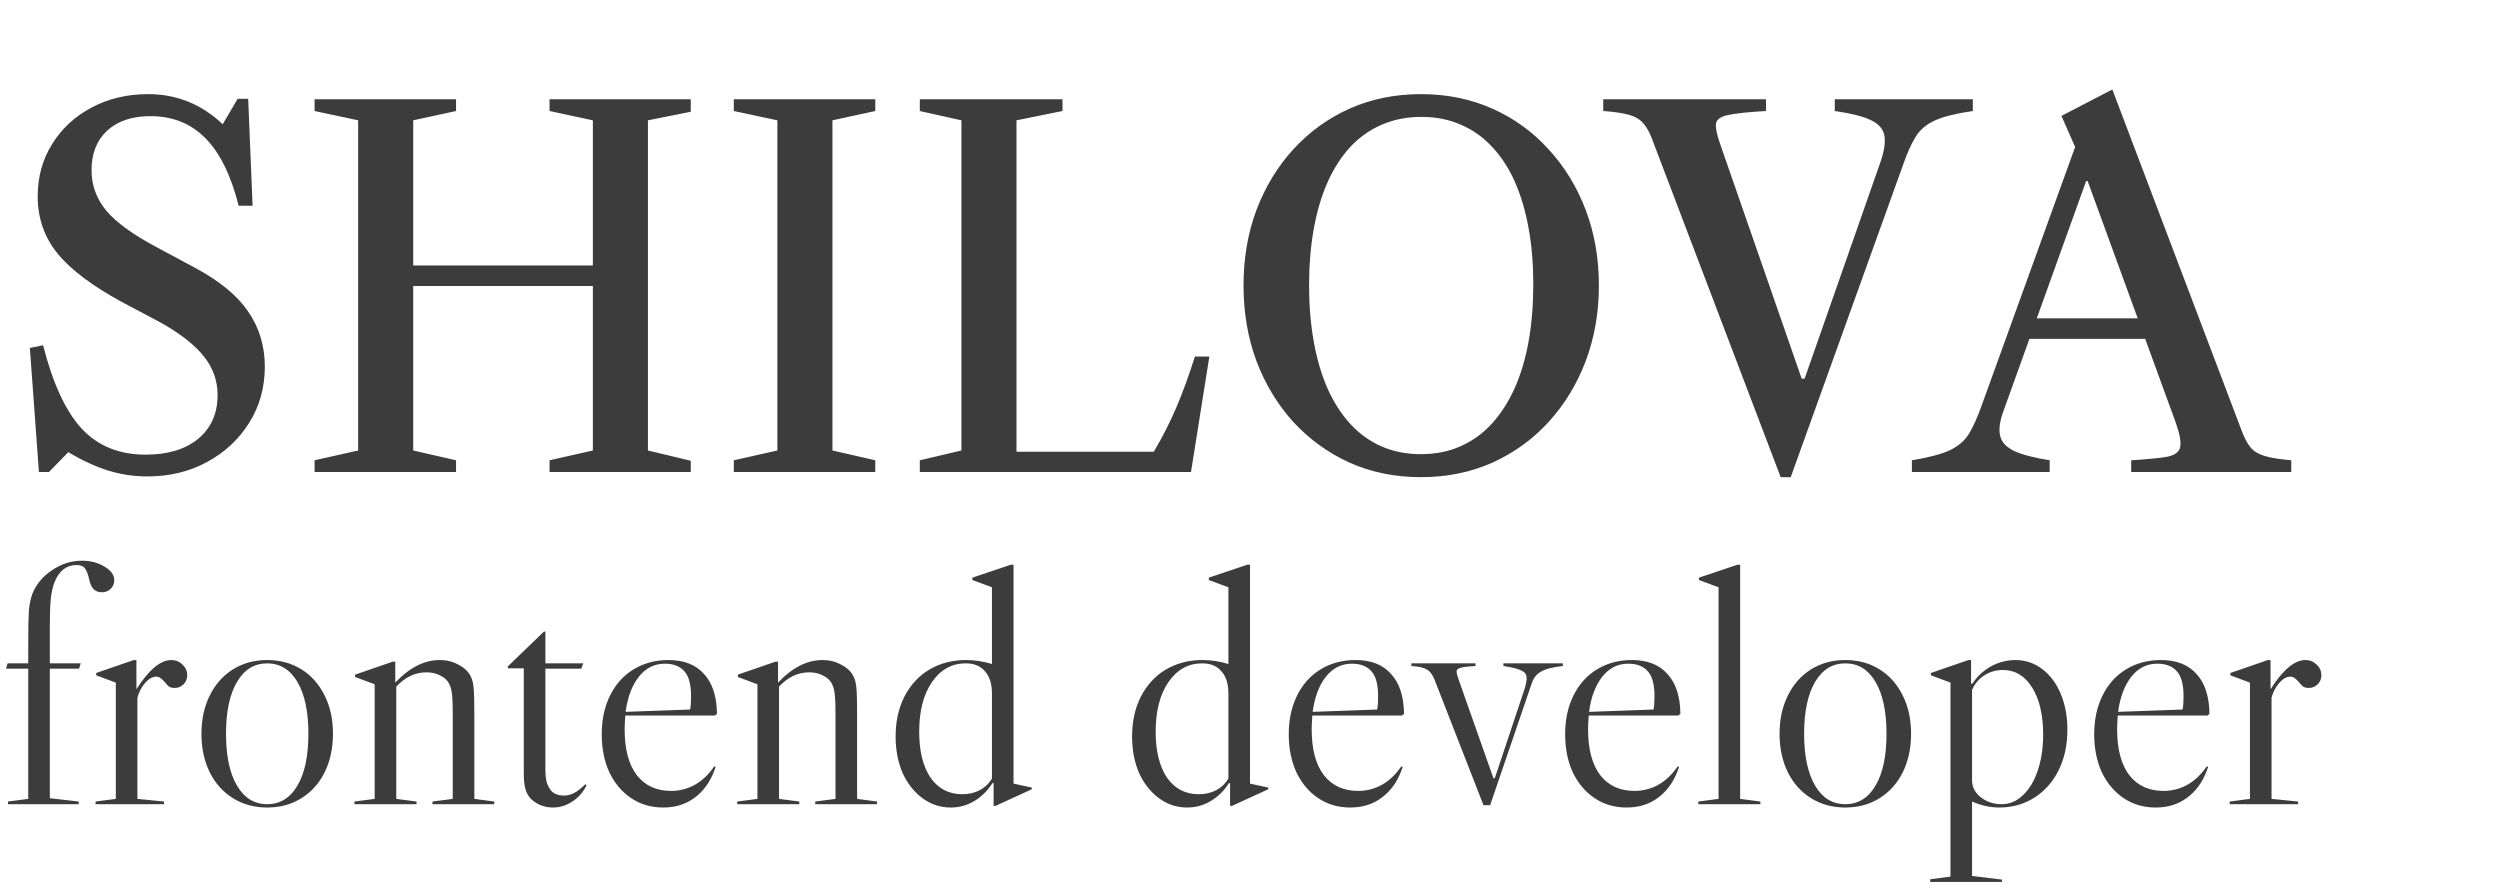<svg width="143" height="51" viewBox="0 0 143 51" fill="none" xmlns="http://www.w3.org/2000/svg">
<path d="M8.428 27.252C7.663 27.252 6.916 27.14 6.188 26.916C5.469 26.692 4.709 26.342 3.906 25.866L2.8 27H2.226L1.708 19.902L2.464 19.748C3.024 21.941 3.761 23.533 4.676 24.522C5.6 25.511 6.818 26.006 8.33 26.006C9.599 26.006 10.603 25.703 11.34 25.096C12.077 24.48 12.446 23.649 12.446 22.604C12.446 21.783 12.189 21.05 11.676 20.406C11.172 19.753 10.341 19.099 9.184 18.446L7.042 17.312C5.297 16.369 4.046 15.431 3.29 14.498C2.534 13.565 2.156 12.477 2.156 11.236C2.156 10.116 2.431 9.117 2.982 8.24C3.533 7.353 4.284 6.658 5.236 6.154C6.197 5.641 7.275 5.384 8.47 5.384C10.103 5.384 11.527 5.958 12.74 7.106L13.594 5.65H14.196L14.448 11.768H13.65C13.211 10.023 12.577 8.735 11.746 7.904C10.925 7.064 9.875 6.644 8.596 6.644C7.56 6.644 6.739 6.919 6.132 7.47C5.535 8.021 5.236 8.777 5.236 9.738C5.236 10.606 5.521 11.381 6.09 12.062C6.669 12.743 7.639 13.443 9.002 14.162L11.088 15.282C12.516 16.038 13.547 16.878 14.182 17.802C14.826 18.726 15.148 19.785 15.148 20.98C15.148 22.165 14.849 23.234 14.252 24.186C13.664 25.129 12.861 25.875 11.844 26.426C10.836 26.977 9.697 27.252 8.428 27.252ZM31.434 27V26.328L33.912 25.768V6.882L31.434 6.35V5.678H39.512V6.392L37.062 6.882V25.768L39.512 26.356V27H31.434ZM17.994 27V26.328L20.486 25.768V6.882L17.994 6.35V5.678H26.086V6.35L23.636 6.882V25.768L26.086 26.328V27H17.994ZM22.306 16.36V15.184H35.298V16.36H22.306ZM41.974 27V26.328L44.466 25.768V6.882L41.974 6.35V5.678H50.066V6.35L47.616 6.882V25.768L50.066 26.328V27H41.974ZM52.613 27V26.328L54.993 25.768V6.882L52.613 6.35V5.678H60.775V6.35L58.143 6.882V25.838H65.997C66.501 24.989 66.935 24.135 67.299 23.276C67.663 22.417 68.013 21.456 68.349 20.392H69.175L68.125 27H52.613ZM81.278 27.294C79.804 27.294 78.446 27.019 77.204 26.468C75.972 25.908 74.899 25.133 73.984 24.144C73.079 23.145 72.374 21.983 71.871 20.658C71.376 19.323 71.129 17.881 71.129 16.332C71.129 14.773 71.376 13.331 71.871 12.006C72.374 10.681 73.079 9.523 73.984 8.534C74.899 7.535 75.972 6.761 77.204 6.21C78.446 5.659 79.804 5.384 81.278 5.384C82.753 5.384 84.111 5.659 85.353 6.21C86.594 6.761 87.667 7.535 88.573 8.534C89.487 9.523 90.197 10.681 90.701 12.006C91.204 13.331 91.457 14.773 91.457 16.332C91.457 17.881 91.204 19.323 90.701 20.658C90.197 21.983 89.487 23.145 88.573 24.144C87.667 25.133 86.594 25.908 85.353 26.468C84.111 27.019 82.753 27.294 81.278 27.294ZM81.278 25.978C82.109 25.978 82.861 25.829 83.532 25.53C84.214 25.231 84.811 24.802 85.325 24.242C85.847 23.673 86.286 22.991 86.641 22.198C86.995 21.405 87.261 20.509 87.439 19.51C87.616 18.511 87.704 17.429 87.704 16.262C87.704 15.114 87.616 14.05 87.439 13.07C87.261 12.081 87 11.194 86.654 10.41C86.309 9.626 85.875 8.959 85.353 8.408C84.839 7.848 84.242 7.423 83.561 7.134C82.888 6.835 82.137 6.686 81.306 6.686C80.476 6.686 79.72 6.835 79.038 7.134C78.357 7.423 77.755 7.848 77.233 8.408C76.719 8.968 76.285 9.645 75.93 10.438C75.585 11.222 75.324 12.109 75.147 13.098C74.969 14.087 74.88 15.161 74.88 16.318C74.88 17.475 74.969 18.549 75.147 19.538C75.324 20.527 75.585 21.419 75.93 22.212C76.285 23.005 76.719 23.682 77.233 24.242C77.746 24.802 78.338 25.231 79.01 25.53C79.692 25.829 80.448 25.978 81.278 25.978ZM101.855 27.294L94.533 8.044C94.384 7.624 94.211 7.302 94.015 7.078C93.828 6.845 93.558 6.677 93.203 6.574C92.848 6.471 92.349 6.397 91.705 6.35V5.678H101.015V6.35C100.026 6.406 99.312 6.481 98.873 6.574C98.444 6.658 98.206 6.817 98.159 7.05C98.122 7.274 98.187 7.633 98.355 8.128L103.059 21.666L103.227 21.652L107.525 9.374C107.768 8.702 107.856 8.17 107.791 7.778C107.726 7.386 107.464 7.083 107.007 6.868C106.559 6.653 105.873 6.481 104.949 6.35V5.678H112.845V6.35C111.884 6.49 111.156 6.672 110.661 6.896C110.176 7.12 109.812 7.433 109.569 7.834C109.326 8.226 109.088 8.758 108.855 9.43L102.429 27.294H101.855ZM109.36 27V26.328C110.321 26.169 111.045 25.978 111.53 25.754C112.015 25.521 112.379 25.208 112.622 24.816C112.865 24.415 113.103 23.887 113.336 23.234L118.698 8.408L117.914 6.63L120.826 5.118L128.218 24.62C128.377 25.049 128.549 25.376 128.736 25.6C128.932 25.824 129.207 25.987 129.562 26.09C129.917 26.193 130.416 26.272 131.06 26.328V27H121.904V26.328C122.809 26.272 123.486 26.207 123.934 26.132C124.382 26.048 124.639 25.866 124.704 25.586C124.769 25.297 124.685 24.825 124.452 24.172L119.412 10.354H119.328L114.582 23.556C114.377 24.125 114.321 24.592 114.414 24.956C114.507 25.311 114.783 25.595 115.24 25.81C115.697 26.015 116.365 26.188 117.242 26.328V27H109.36ZM115.632 19.384V18.208H123.304V19.384H115.632Z" fill="#3D3C3C"/>
<path d="M4.693 32.073C5.187 32.073 5.618 32.187 5.985 32.415C6.352 32.63 6.536 32.89 6.536 33.194C6.536 33.384 6.466 33.549 6.327 33.688C6.188 33.815 6.023 33.878 5.833 33.878C5.63 33.878 5.466 33.815 5.339 33.688C5.225 33.561 5.143 33.365 5.092 33.099C5.016 32.782 4.927 32.573 4.826 32.472C4.737 32.371 4.585 32.32 4.37 32.32C3.8 32.32 3.382 32.649 3.116 33.308C3.015 33.574 2.945 33.884 2.907 34.239C2.869 34.581 2.85 35.1 2.85 35.797V37.944H4.617L4.522 38.248H2.85V45.658L4.503 45.848V46H0.456V45.848L1.615 45.696V38.248H0.342L0.437 37.944H1.615V36.842C1.615 35.917 1.628 35.271 1.653 34.904C1.691 34.537 1.754 34.233 1.843 33.992C2.058 33.435 2.432 32.979 2.964 32.624C3.496 32.257 4.072 32.073 4.693 32.073ZM9.798 37.754C10.052 37.754 10.267 37.843 10.444 38.02C10.621 38.185 10.71 38.387 10.71 38.628C10.71 38.831 10.64 39.002 10.501 39.141C10.362 39.28 10.191 39.35 9.988 39.35C9.862 39.35 9.754 39.325 9.665 39.274C9.589 39.211 9.507 39.122 9.418 39.008C9.33 38.907 9.247 38.831 9.171 38.78C9.108 38.729 9.026 38.704 8.924 38.704C8.722 38.704 8.513 38.824 8.297 39.065C8.095 39.306 7.949 39.584 7.86 39.901V45.696L9.38 45.848V46H5.466V45.848L6.625 45.696V39.046L5.504 38.628V38.495L7.651 37.754H7.803V39.426C8.513 38.311 9.178 37.754 9.798 37.754ZM15.284 37.754C16.018 37.754 16.671 37.931 17.241 38.286C17.811 38.641 18.254 39.141 18.571 39.787C18.887 40.42 19.046 41.149 19.046 41.972C19.046 42.795 18.887 43.53 18.571 44.176C18.254 44.809 17.811 45.303 17.241 45.658C16.671 46.013 16.018 46.19 15.284 46.19C14.549 46.19 13.897 46.013 13.327 45.658C12.757 45.303 12.313 44.809 11.997 44.176C11.68 43.53 11.522 42.795 11.522 41.972C11.522 41.149 11.68 40.42 11.997 39.787C12.313 39.141 12.757 38.641 13.327 38.286C13.897 37.931 14.549 37.754 15.284 37.754ZM12.928 41.972C12.928 43.239 13.137 44.227 13.555 44.936C13.973 45.645 14.549 46 15.284 46C16.018 46 16.595 45.645 17.013 44.936C17.431 44.227 17.64 43.239 17.64 41.972C17.64 40.705 17.431 39.717 17.013 39.008C16.595 38.299 16.018 37.944 15.284 37.944C14.549 37.944 13.973 38.299 13.555 39.008C13.137 39.717 12.928 40.705 12.928 41.972ZM28.272 45.848V46H24.738V45.848L25.897 45.696V40.851C25.897 40.357 25.884 39.99 25.859 39.749C25.834 39.508 25.783 39.306 25.707 39.141C25.605 38.926 25.434 38.761 25.194 38.647C24.966 38.52 24.7 38.457 24.396 38.457C23.75 38.457 23.174 38.729 22.667 39.274V45.696L23.826 45.848V46H20.273V45.848L21.432 45.696V39.141L20.311 38.723V38.59L22.458 37.849H22.61V39.046C23.421 38.185 24.269 37.754 25.156 37.754C25.549 37.754 25.903 37.843 26.22 38.02C26.549 38.185 26.784 38.406 26.923 38.685C27.012 38.85 27.069 39.078 27.094 39.369C27.119 39.648 27.132 40.142 27.132 40.851V45.696L28.272 45.848ZM29.03 38.134L31.12 36.12L31.196 36.139V37.944H33.362L33.248 38.248H31.196V44.062C31.196 44.505 31.266 44.835 31.405 45.05C31.557 45.354 31.842 45.506 32.26 45.506C32.463 45.506 32.659 45.455 32.849 45.354C33.039 45.253 33.248 45.088 33.476 44.86L33.552 44.917C33.362 45.31 33.09 45.62 32.735 45.848C32.393 46.076 32.026 46.19 31.633 46.19C31.228 46.19 30.867 46.076 30.55 45.848C30.335 45.696 30.183 45.5 30.094 45.259C30.006 45.018 29.961 44.702 29.961 44.309V38.229H29.068L29.03 38.134ZM40.859 43.834L40.935 43.872L40.859 44.081C40.606 44.752 40.226 45.272 39.719 45.639C39.225 46.006 38.63 46.19 37.933 46.19C37.249 46.19 36.641 46.013 36.109 45.658C35.577 45.303 35.159 44.809 34.855 44.176C34.564 43.543 34.418 42.814 34.418 41.991C34.418 41.168 34.577 40.433 34.893 39.787C35.21 39.141 35.66 38.641 36.242 38.286C36.825 37.931 37.49 37.754 38.237 37.754C39.124 37.754 39.801 38.02 40.27 38.552C40.752 39.071 40.998 39.831 41.011 40.832L40.897 40.927H35.767C35.742 41.256 35.729 41.516 35.729 41.706C35.729 42.859 35.964 43.739 36.432 44.347C36.901 44.942 37.553 45.24 38.389 45.24C38.82 45.24 39.231 45.145 39.624 44.955C40.029 44.752 40.384 44.455 40.688 44.062L40.859 43.834ZM38.028 37.963C37.433 37.963 36.939 38.21 36.546 38.704C36.154 39.198 35.9 39.869 35.786 40.718L39.472 40.585C39.51 40.433 39.529 40.18 39.529 39.825C39.529 39.141 39.396 38.66 39.13 38.381C38.877 38.102 38.51 37.963 38.028 37.963ZM50.166 45.848V46H46.632V45.848L47.791 45.696V40.851C47.791 40.357 47.779 39.99 47.753 39.749C47.728 39.508 47.677 39.306 47.601 39.141C47.5 38.926 47.329 38.761 47.088 38.647C46.86 38.52 46.594 38.457 46.29 38.457C45.644 38.457 45.068 38.729 44.561 39.274V45.696L45.72 45.848V46H42.167V45.848L43.326 45.696V39.141L42.205 38.723V38.59L44.352 37.849H44.504V39.046C45.315 38.185 46.164 37.754 47.05 37.754C47.443 37.754 47.798 37.843 48.114 38.02C48.444 38.185 48.678 38.406 48.817 38.685C48.906 38.85 48.963 39.078 48.988 39.369C49.014 39.648 49.026 40.142 49.026 40.851V45.696L50.166 45.848ZM55.713 45.829C55.307 46.07 54.864 46.19 54.383 46.19C53.787 46.19 53.249 46.013 52.768 45.658C52.286 45.303 51.906 44.822 51.628 44.214C51.362 43.593 51.229 42.897 51.229 42.124C51.229 41.275 51.393 40.522 51.723 39.863C52.065 39.192 52.54 38.672 53.148 38.305C53.768 37.938 54.471 37.754 55.257 37.754C55.751 37.754 56.245 37.83 56.739 37.982V33.593L55.618 33.175V33.042L57.822 32.301H57.974V44.822L59.019 45.05V45.145L56.948 46.095H56.834V44.803L56.777 44.784C56.485 45.24 56.131 45.588 55.713 45.829ZM53.224 44.48C53.667 45.113 54.275 45.43 55.048 45.43C55.415 45.43 55.744 45.354 56.036 45.202C56.34 45.037 56.574 44.816 56.739 44.537V39.673C56.739 39.116 56.606 38.691 56.34 38.4C56.086 38.096 55.719 37.944 55.238 37.944C54.44 37.944 53.794 38.305 53.3 39.027C52.818 39.736 52.578 40.68 52.578 41.858C52.578 42.96 52.793 43.834 53.224 44.48ZM69.239 45.829C68.834 46.07 68.391 46.19 67.909 46.19C67.314 46.19 66.775 46.013 66.294 45.658C65.813 45.303 65.433 44.822 65.154 44.214C64.888 43.593 64.755 42.897 64.755 42.124C64.755 41.275 64.92 40.522 65.249 39.863C65.591 39.192 66.066 38.672 66.674 38.305C67.295 37.938 67.998 37.754 68.783 37.754C69.277 37.754 69.771 37.83 70.265 37.982V33.593L69.144 33.175V33.042L71.348 32.301H71.5V44.822L72.545 45.05V45.145L70.474 46.095H70.36V44.803L70.303 44.784C70.012 45.24 69.657 45.588 69.239 45.829ZM66.75 44.48C67.194 45.113 67.802 45.43 68.574 45.43C68.942 45.43 69.271 45.354 69.562 45.202C69.866 45.037 70.1 44.816 70.265 44.537V39.673C70.265 39.116 70.132 38.691 69.866 38.4C69.613 38.096 69.246 37.944 68.764 37.944C67.966 37.944 67.32 38.305 66.826 39.027C66.345 39.736 66.104 40.68 66.104 41.858C66.104 42.96 66.32 43.834 66.75 44.48ZM80.158 43.834L80.234 43.872L80.158 44.081C79.905 44.752 79.525 45.272 79.018 45.639C78.524 46.006 77.929 46.19 77.232 46.19C76.548 46.19 75.94 46.013 75.408 45.658C74.876 45.303 74.458 44.809 74.154 44.176C73.863 43.543 73.717 42.814 73.717 41.991C73.717 41.168 73.875 40.433 74.192 39.787C74.509 39.141 74.958 38.641 75.541 38.286C76.124 37.931 76.789 37.754 77.536 37.754C78.423 37.754 79.1 38.02 79.569 38.552C80.05 39.071 80.297 39.831 80.31 40.832L80.196 40.927H75.066C75.041 41.256 75.028 41.516 75.028 41.706C75.028 42.859 75.262 43.739 75.731 44.347C76.2 44.942 76.852 45.24 77.688 45.24C78.119 45.24 78.53 45.145 78.923 44.955C79.328 44.752 79.683 44.455 79.987 44.062L80.158 43.834ZM77.327 37.963C76.732 37.963 76.238 38.21 75.845 38.704C75.452 39.198 75.199 39.869 75.085 40.718L78.771 40.585C78.809 40.433 78.828 40.18 78.828 39.825C78.828 39.141 78.695 38.66 78.429 38.381C78.176 38.102 77.808 37.963 77.327 37.963ZM87.61 39.103L85.235 46.057H84.855L82.062 38.894C81.948 38.603 81.803 38.406 81.625 38.305C81.461 38.191 81.163 38.121 80.732 38.096V37.944H84.399V38.096C83.943 38.121 83.646 38.159 83.506 38.21C83.38 38.248 83.316 38.318 83.316 38.419C83.316 38.495 83.361 38.66 83.449 38.913L85.425 44.518H85.501L87.211 39.388C87.287 39.135 87.325 38.938 87.325 38.799C87.325 38.596 87.23 38.451 87.04 38.362C86.85 38.261 86.502 38.172 85.995 38.096V37.944H89.396V38.096C88.814 38.159 88.396 38.267 88.142 38.419C87.889 38.558 87.712 38.786 87.61 39.103ZM95.967 43.834L96.043 43.872L95.967 44.081C95.713 44.752 95.333 45.272 94.827 45.639C94.333 46.006 93.737 46.19 93.041 46.19C92.357 46.19 91.749 46.013 91.217 45.658C90.685 45.303 90.267 44.809 89.963 44.176C89.671 43.543 89.526 42.814 89.526 41.991C89.526 41.168 89.684 40.433 90.001 39.787C90.317 39.141 90.767 38.641 91.35 38.286C91.932 37.931 92.597 37.754 93.345 37.754C94.231 37.754 94.909 38.02 95.378 38.552C95.859 39.071 96.106 39.831 96.119 40.832L96.005 40.927H90.875C90.849 41.256 90.837 41.516 90.837 41.706C90.837 42.859 91.071 43.739 91.54 44.347C92.008 44.942 92.661 45.24 93.497 45.24C93.927 45.24 94.339 45.145 94.732 44.955C95.137 44.752 95.492 44.455 95.796 44.062L95.967 43.834ZM93.136 37.963C92.54 37.963 92.046 38.21 91.654 38.704C91.261 39.198 91.008 39.869 90.894 40.718L94.58 40.585C94.618 40.433 94.637 40.18 94.637 39.825C94.637 39.141 94.504 38.66 94.238 38.381C93.984 38.102 93.617 37.963 93.136 37.963ZM99.536 32.301V45.696L100.695 45.848V46H97.142V45.848L98.301 45.696V33.593L97.18 33.175V33.042L99.384 32.301H99.536ZM105.552 37.754C106.287 37.754 106.939 37.931 107.509 38.286C108.079 38.641 108.523 39.141 108.839 39.787C109.156 40.42 109.314 41.149 109.314 41.972C109.314 42.795 109.156 43.53 108.839 44.176C108.523 44.809 108.079 45.303 107.509 45.658C106.939 46.013 106.287 46.19 105.552 46.19C104.818 46.19 104.165 46.013 103.595 45.658C103.025 45.303 102.582 44.809 102.265 44.176C101.949 43.53 101.79 42.795 101.79 41.972C101.79 41.149 101.949 40.42 102.265 39.787C102.582 39.141 103.025 38.641 103.595 38.286C104.165 37.931 104.818 37.754 105.552 37.754ZM103.196 41.972C103.196 43.239 103.405 44.227 103.823 44.936C104.241 45.645 104.818 46 105.552 46C106.287 46 106.863 45.645 107.281 44.936C107.699 44.227 107.908 43.239 107.908 41.972C107.908 40.705 107.699 39.717 107.281 39.008C106.863 38.299 106.287 37.944 105.552 37.944C104.818 37.944 104.241 38.299 103.823 39.008C103.405 39.717 103.196 40.705 103.196 41.972ZM114.36 46.19C113.841 46.19 113.322 46.076 112.802 45.848V50.104L114.512 50.313V50.446H110.408V50.294L111.567 50.142V39.046L110.446 38.628V38.495L112.593 37.754H112.745V39.103H112.821C113.1 38.685 113.455 38.356 113.885 38.115C114.329 37.874 114.797 37.754 115.291 37.754C115.849 37.754 116.355 37.925 116.811 38.267C117.267 38.609 117.622 39.084 117.875 39.692C118.129 40.3 118.255 40.984 118.255 41.744C118.255 42.605 118.091 43.372 117.761 44.043C117.432 44.714 116.97 45.24 116.374 45.62C115.779 46 115.108 46.19 114.36 46.19ZM113.296 45.601C113.638 45.867 114.037 46 114.493 46C114.949 46 115.355 45.829 115.709 45.487C116.077 45.145 116.362 44.67 116.564 44.062C116.767 43.454 116.868 42.77 116.868 42.01C116.868 40.895 116.659 40.002 116.241 39.331C115.823 38.66 115.266 38.324 114.569 38.324C114.177 38.324 113.822 38.425 113.505 38.628C113.189 38.831 112.954 39.109 112.802 39.464V44.651C112.802 45.018 112.967 45.335 113.296 45.601ZM126.229 43.834L126.305 43.872L126.229 44.081C125.976 44.752 125.596 45.272 125.089 45.639C124.595 46.006 124 46.19 123.303 46.19C122.619 46.19 122.011 46.013 121.479 45.658C120.947 45.303 120.529 44.809 120.225 44.176C119.934 43.543 119.788 42.814 119.788 41.991C119.788 41.168 119.947 40.433 120.263 39.787C120.58 39.141 121.03 38.641 121.612 38.286C122.195 37.931 122.86 37.754 123.607 37.754C124.494 37.754 125.172 38.02 125.64 38.552C126.122 39.071 126.369 39.831 126.381 40.832L126.267 40.927H121.137C121.112 41.256 121.099 41.516 121.099 41.706C121.099 42.859 121.334 43.739 121.802 44.347C122.271 44.942 122.923 45.24 123.759 45.24C124.19 45.24 124.602 45.145 124.994 44.955C125.4 44.752 125.754 44.455 126.058 44.062L126.229 43.834ZM123.398 37.963C122.803 37.963 122.309 38.21 121.916 38.704C121.524 39.198 121.27 39.869 121.156 40.718L124.842 40.585C124.88 40.433 124.899 40.18 124.899 39.825C124.899 39.141 124.766 38.66 124.5 38.381C124.247 38.102 123.88 37.963 123.398 37.963ZM131.87 37.754C132.123 37.754 132.338 37.843 132.516 38.02C132.693 38.185 132.782 38.387 132.782 38.628C132.782 38.831 132.712 39.002 132.573 39.141C132.433 39.28 132.262 39.35 132.06 39.35C131.933 39.35 131.825 39.325 131.737 39.274C131.661 39.211 131.578 39.122 131.49 39.008C131.401 38.907 131.319 38.831 131.243 38.78C131.179 38.729 131.097 38.704 130.996 38.704C130.793 38.704 130.584 38.824 130.369 39.065C130.166 39.306 130.02 39.584 129.932 39.901V45.696L131.452 45.848V46H127.538V45.848L128.697 45.696V39.046L127.576 38.628V38.495L129.723 37.754H129.875V39.426C130.584 38.311 131.249 37.754 131.87 37.754Z" fill="#3D3C3C"/>
</svg>

